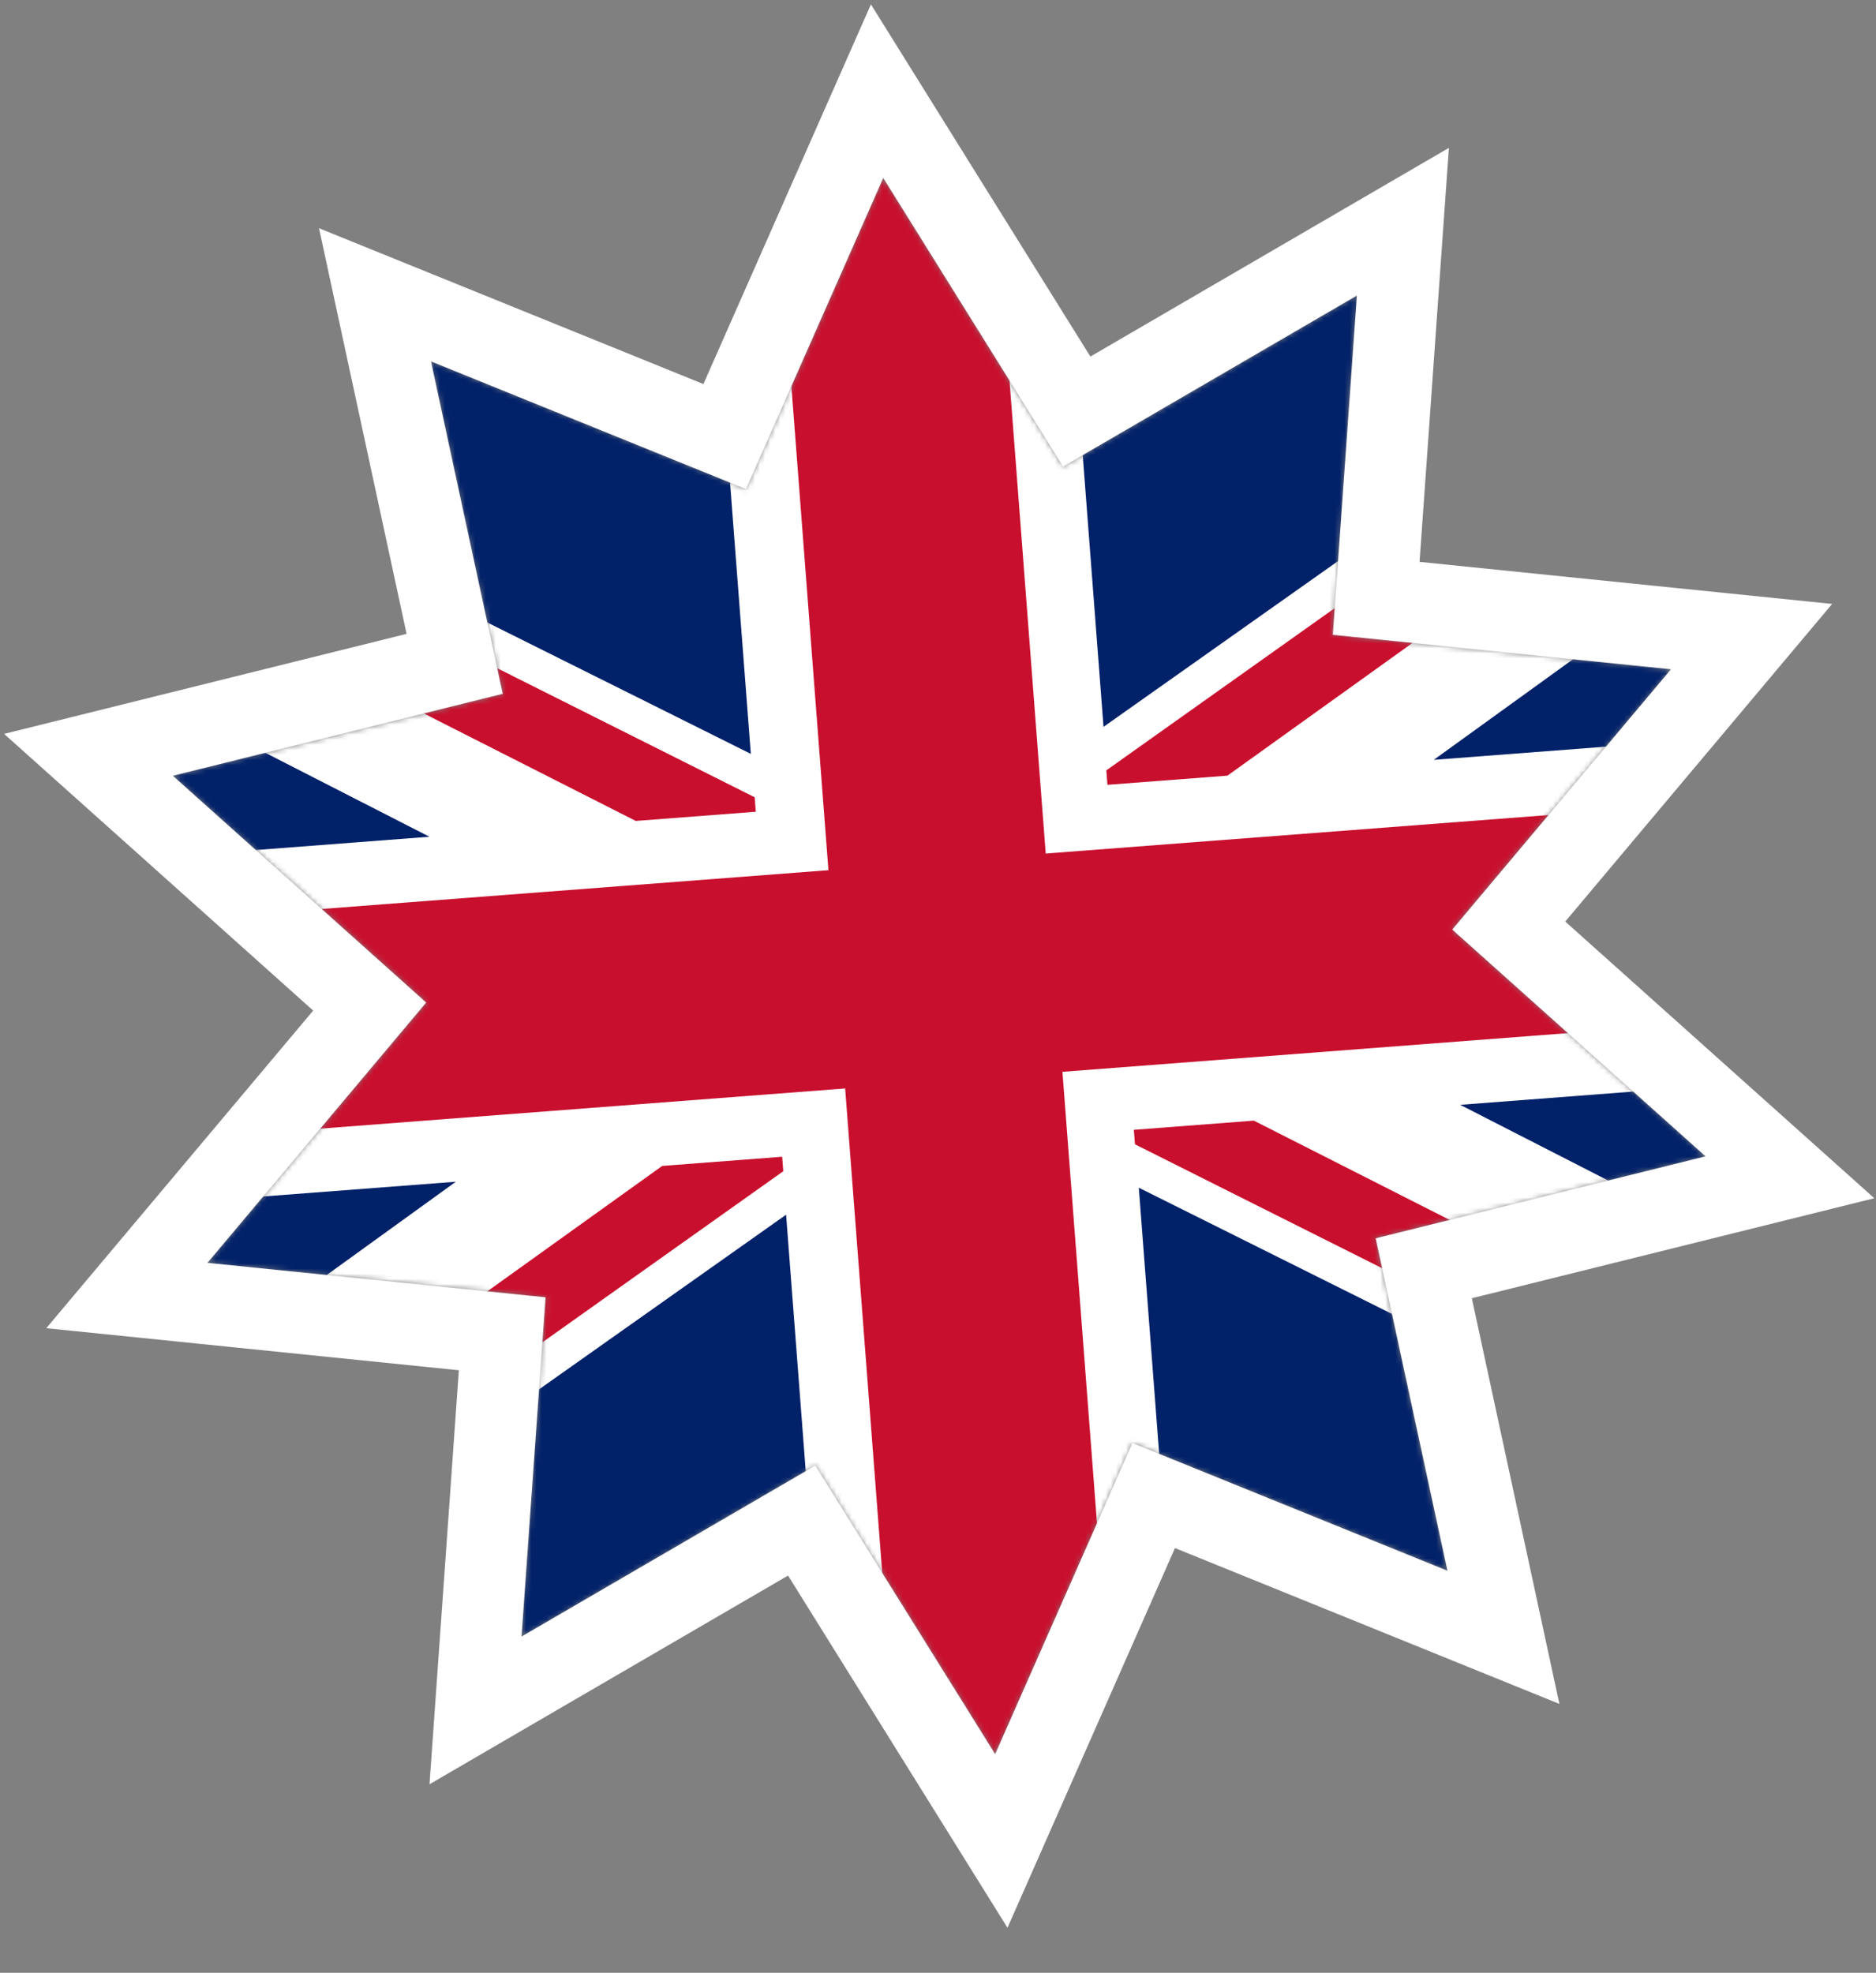 <svg width="369" height="388" viewBox="0 0 369 388" fill="none" xmlns="http://www.w3.org/2000/svg">
<rect x="0" y="0" width="369" height="388" fill="#808080" stroke="none"/>
<mask id="mask0_228_6673" style="mask-type:alpha" maskUnits="userSpaceOnUse" x="34" y="35" width="302" height="310">
<path d="M328.675 131.628L285.652 182.825L335.474 227.424L270.588 243.545L284.702 308.924L222.741 283.808L195.743 345L160.375 288.237L102.58 321.871L107.312 255.15L40.805 248.372L83.829 197.175L34 152.576L98.886 136.455L84.772 71.076L146.734 96.192L173.731 35L209.105 91.763L266.894 58.129L262.163 124.85L328.675 131.628Z" fill="#FFF200"/>
</mask>
<g mask="url(#mask0_228_6673)">
<path d="M-0.979 10.352L317.561 -14.034L346.069 358.345L27.529 382.731L-0.979 10.352Z" fill="white"/>
<rect x="37.716" y="180.731" width="293.825" height="43.054" transform="rotate(-4.378 37.716 180.731)" fill="#C8102E"/>
<rect x="193.815" y="12.778" width="349.549" height="42.865" transform="rotate(85.622 193.815 12.778)" fill="#C8102E"/>
<path d="M241.429 152.55L217.829 154.357L217.611 151.508L324.36 75.701L325.622 92.181L241.429 152.55Z" fill="#C8102E"/>
<path d="M217.058 142.955L212.564 84.26L250.783 -12.959L310.729 76.745L217.058 142.955Z" fill="#012169"/>
<path d="M329.726 145.79L282.017 149.442L327.491 116.595L329.726 145.79Z" fill="#012169"/>
<path d="M130.25 229.31L153.85 227.503L154.068 230.351L47.318 306.158L46.057 289.678L130.25 229.31Z" fill="#C8102E"/>
<path d="M154.621 238.903L159.114 297.599L112.879 355.889L60.949 305.114L154.621 238.903Z" fill="#012169"/>
<path d="M41.952 236.069L89.661 232.417L44.188 265.264L29.312 272.625L41.952 236.069Z" fill="#012169"/>
<path d="M125.055 161.459L148.655 159.652L148.437 156.804L31.392 98.13L32.654 114.609L125.055 161.459Z" fill="#C8102E"/>
<path d="M147.682 148.267L143.188 89.572L139.988 47.776L66.998 59.065L45.023 97.087L147.682 148.267Z" fill="#012169"/>
<path d="M36.758 168.219L84.467 164.567L34.523 139.024L19.284 169.557L36.758 168.219Z" fill="#012169"/>
<path d="M246.624 220.401L223.023 222.207L223.241 225.056L340.287 283.729L339.025 267.25L246.624 220.401Z" fill="#C8102E"/>
<path d="M223.997 233.593L228.491 292.288L303.932 330.694L326.656 284.773L223.997 233.593Z" fill="#012169"/>
<path d="M334.921 213.64L287.212 217.293L337.156 242.835L334.921 213.64Z" fill="#012169"/>
</g>
<path d="M334.8 136.775L344.525 125.202L329.486 123.669L270.691 117.678L274.874 58.695L275.944 43.605L262.87 51.215L211.789 80.944L180.521 30.769L172.519 17.929L166.412 31.771L142.547 85.863L87.778 63.661L73.761 57.98L76.953 72.764L89.429 130.561L32.071 144.812L17.402 148.457L28.665 158.537L72.715 197.965L34.681 243.225L24.955 254.798L39.994 256.331L98.783 262.322L94.6 321.305L93.531 336.394L106.604 328.785L157.69 299.056L188.953 349.231L196.955 362.073L203.062 348.229L226.927 294.137L281.697 316.338L295.713 322.02L292.522 307.236L280.045 249.439L337.403 235.188L352.071 231.543L340.81 221.463L296.765 182.035L334.8 136.775Z" stroke="white" stroke-width="16"/>
</svg>
